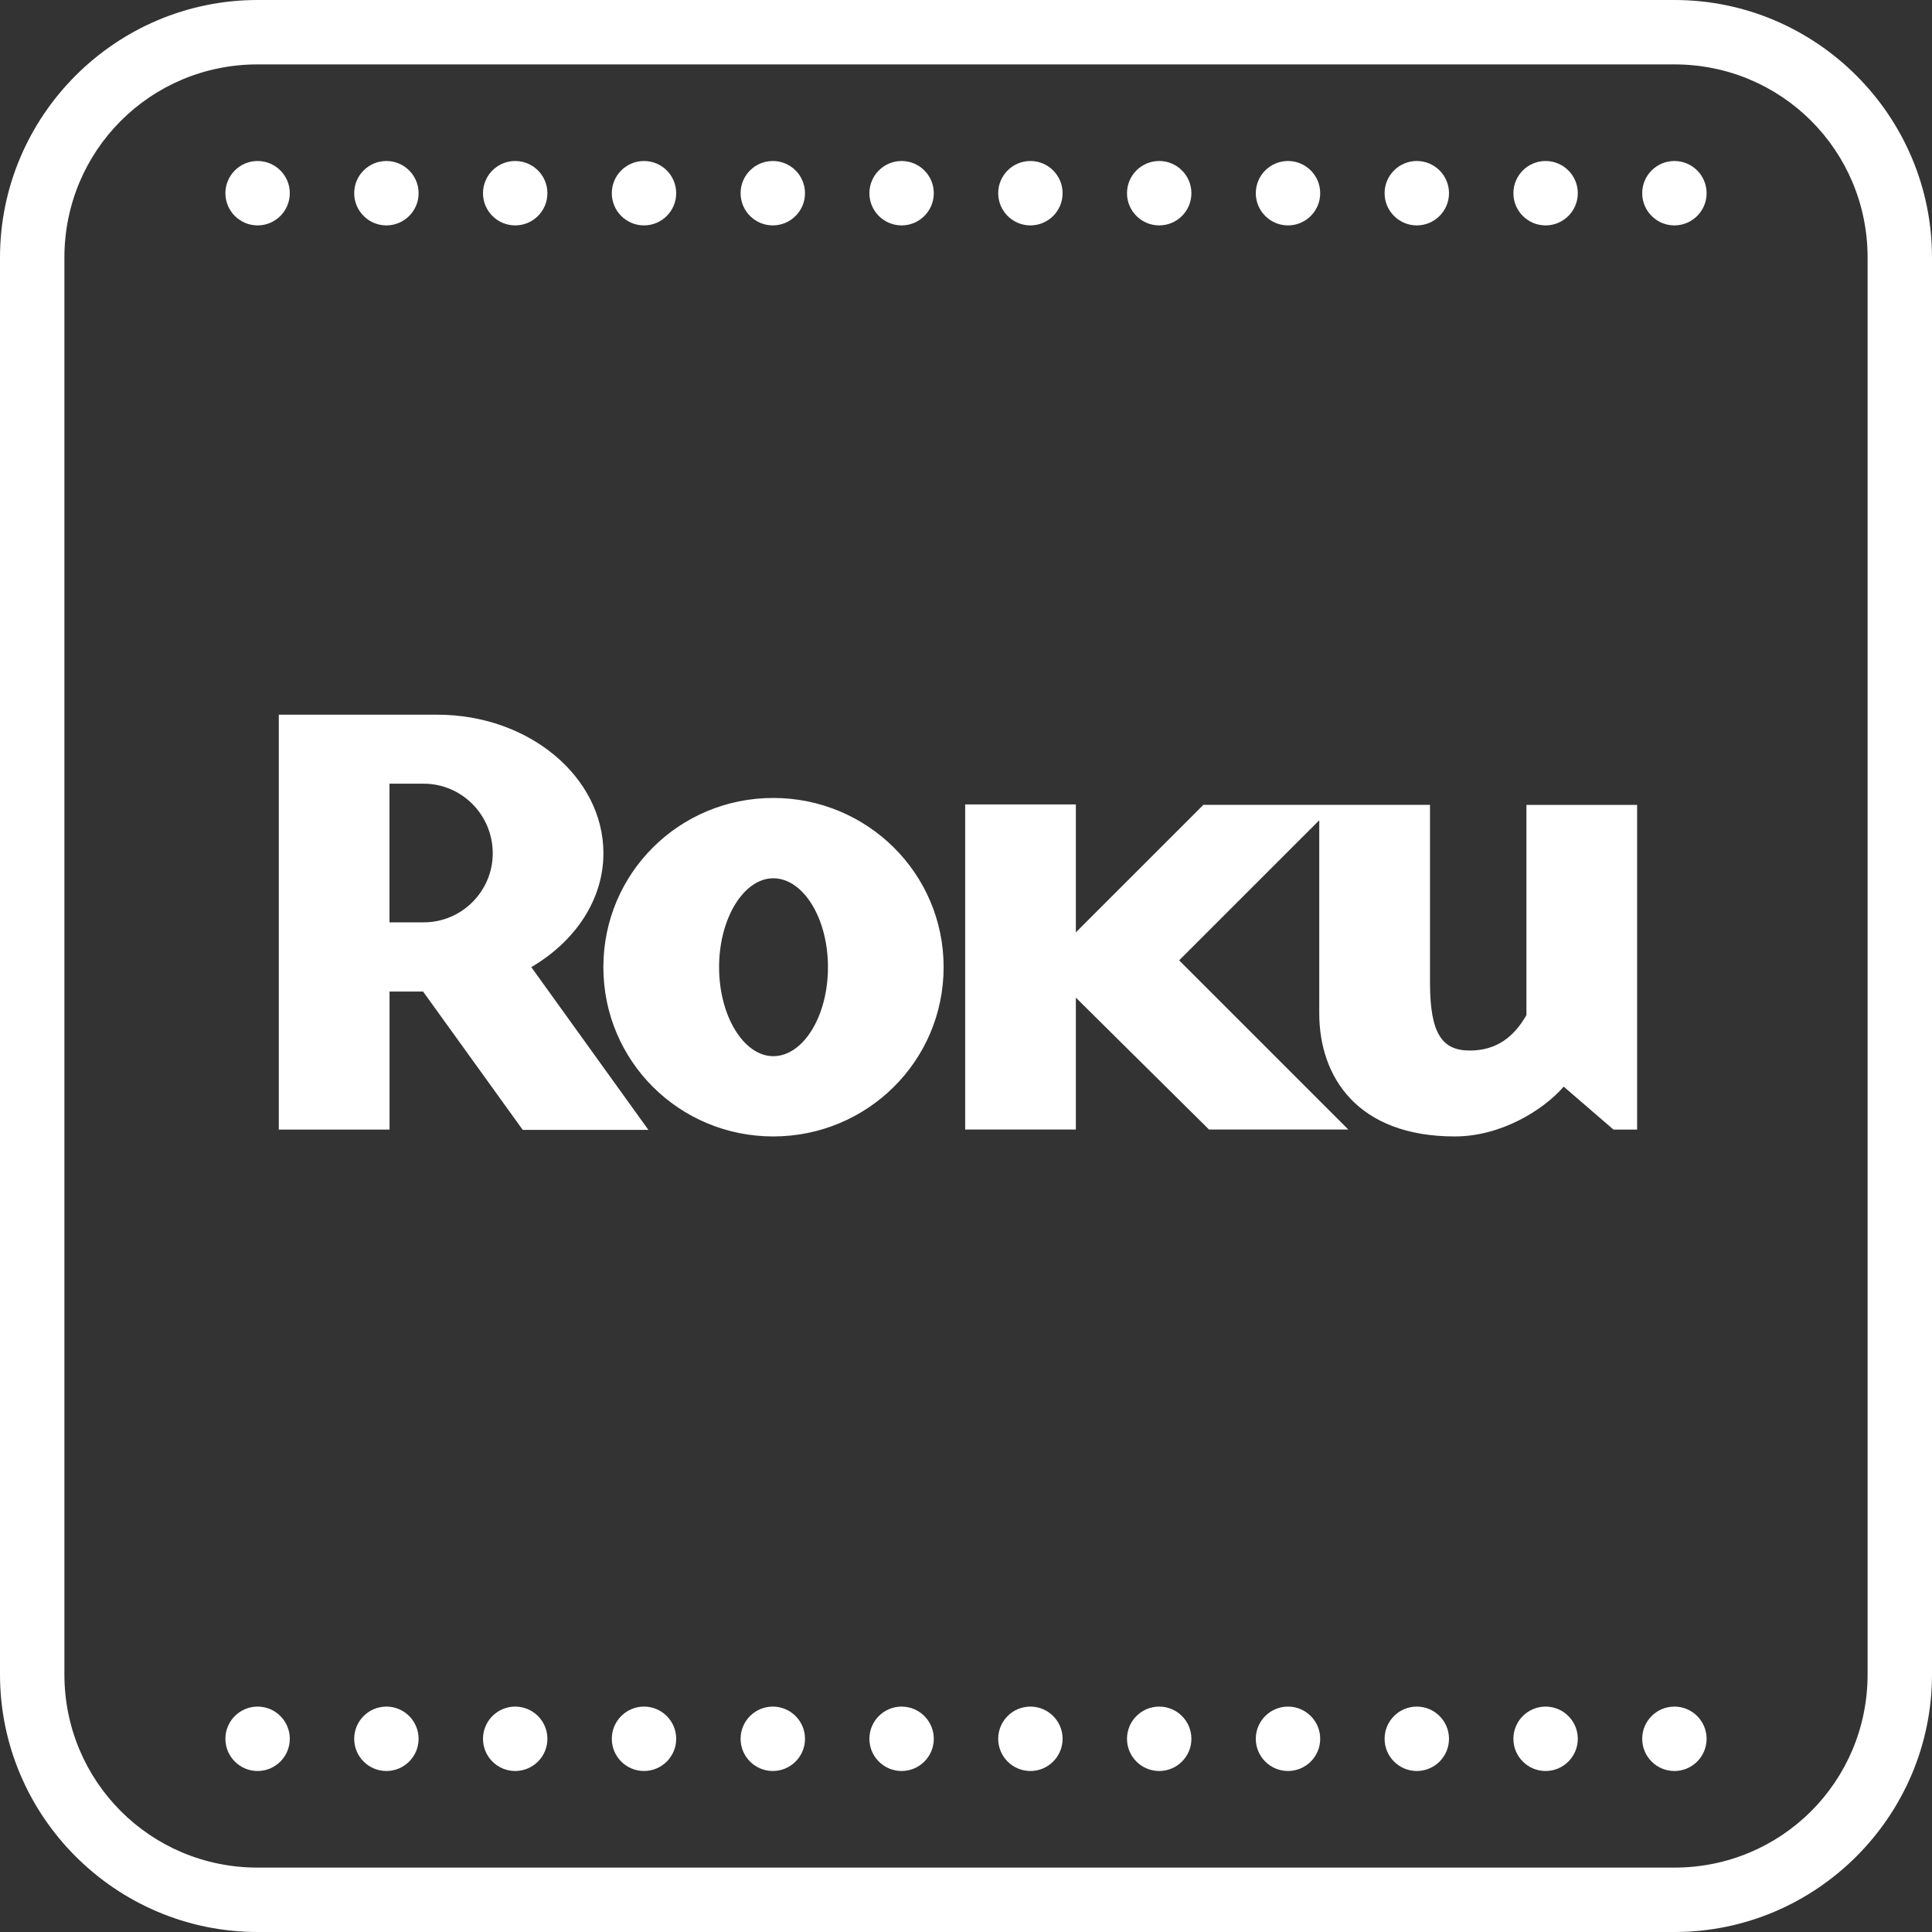 <svg width="96" height="96" viewBox="0 0 96 96" fill="none" xmlns="http://www.w3.org/2000/svg">
<rect x="0" y="0" width="96" height="96" fill="#333333" stroke="none"/>
<path d="M12.8 0C5.75 0 0 5.75 0 12.8V83.2C0 90.25 5.75 96 12.8 96H83.2C90.25 96 96 90.25 96 83.2V12.8C96 5.75 90.25 0 83.2 0H12.8ZM12.8 3.2H83.2C88.522 3.2 92.8 7.478 92.8 12.8V83.2C92.8 88.522 88.522 92.8 83.2 92.8H12.8C7.478 92.8 3.2 88.522 3.2 83.2V12.8C3.2 7.478 7.478 3.2 12.8 3.2ZM12.8 8C11.917 8 11.2 8.717 11.2 9.6C11.2 10.483 11.917 11.2 12.8 11.2C13.683 11.2 14.4 10.483 14.4 9.6C14.4 8.717 13.683 8 12.8 8ZM19.2 8C18.317 8 17.6 8.717 17.6 9.6C17.6 10.483 18.317 11.2 19.2 11.2C20.083 11.2 20.8 10.483 20.8 9.6C20.8 8.717 20.083 8 19.2 8ZM25.6 8C24.717 8 24 8.717 24 9.6C24 10.483 24.717 11.2 25.6 11.2C26.483 11.2 27.2 10.483 27.2 9.6C27.2 8.717 26.483 8 25.6 8ZM32 8C31.117 8 30.4 8.717 30.4 9.6C30.4 10.483 31.117 11.2 32 11.2C32.883 11.2 33.6 10.483 33.6 9.6C33.6 8.717 32.883 8 32 8ZM38.4 8C37.517 8 36.8 8.717 36.8 9.6C36.8 10.483 37.517 11.2 38.4 11.2C39.283 11.2 40 10.483 40 9.6C40 8.717 39.283 8 38.4 8ZM44.8 8C43.917 8 43.2 8.717 43.2 9.6C43.2 10.483 43.917 11.2 44.8 11.2C45.683 11.2 46.4 10.483 46.4 9.6C46.4 8.717 45.683 8 44.8 8ZM51.2 8C50.317 8 49.6 8.717 49.6 9.6C49.6 10.483 50.317 11.2 51.2 11.2C52.083 11.2 52.8 10.483 52.8 9.6C52.8 8.717 52.083 8 51.2 8ZM57.6 8C56.717 8 56 8.717 56 9.6C56 10.483 56.717 11.2 57.6 11.2C58.483 11.2 59.2 10.483 59.2 9.6C59.2 8.717 58.483 8 57.6 8ZM64 8C63.117 8 62.4 8.717 62.4 9.6C62.4 10.483 63.117 11.2 64 11.2C64.883 11.2 65.6 10.483 65.6 9.6C65.6 8.717 64.883 8 64 8ZM70.4 8C69.517 8 68.8 8.717 68.8 9.6C68.8 10.483 69.517 11.2 70.4 11.2C71.283 11.2 72 10.483 72 9.6C72 8.717 71.283 8 70.4 8ZM76.8 8C75.917 8 75.2 8.717 75.2 9.6C75.2 10.483 75.917 11.2 76.8 11.2C77.683 11.2 78.4 10.483 78.4 9.6C78.4 8.717 77.683 8 76.8 8ZM83.2 8C82.317 8 81.6 8.717 81.6 9.6C81.6 10.483 82.317 11.2 83.2 11.2C84.083 11.2 84.8 10.483 84.8 9.6C84.8 8.717 84.083 8 83.2 8ZM13.853 35.513V56.128H19.356V49.269H21.022L25.975 56.144H32.219L26.4 48.056C28.563 46.789 29.984 44.721 29.984 42.403C29.984 38.603 26.278 35.513 21.734 35.513H13.853ZM19.353 38.941H21.053C22.939 38.941 24.484 40.485 24.484 42.403C24.484 44.289 22.939 45.833 21.053 45.831H19.353V38.941ZM38.422 39.65C33.753 39.65 29.981 43.391 29.981 48.056C29.981 52.727 33.753 56.469 38.422 56.469C43.091 56.469 46.888 52.727 46.888 48.056C46.888 43.391 43.091 39.652 38.422 39.65ZM47.959 39.972V56.125H53.459V49.572L60.075 56.125H66.997L58.591 47.719L65.553 40.759V50.347C65.553 53.531 67.468 56.469 72.291 56.469C74.58 56.469 76.679 55.168 77.7 53.994L80.172 56.128H81.347V39.994H75.847V48.4V50.441C75.228 51.522 74.366 52.2 73.031 52.2C71.679 52.2 71.056 51.398 71.056 48.831V48.153V39.991H59.797L53.459 46.328V39.972H47.959ZM38.422 43.641C39.908 43.641 41.141 45.616 41.141 48.059C41.141 50.503 39.908 52.481 38.422 52.481C36.971 52.481 35.731 50.504 35.731 48.059C35.731 45.615 36.969 43.641 38.422 43.641ZM12.8 84.8C11.917 84.8 11.2 85.517 11.2 86.4C11.2 87.283 11.917 88 12.8 88C13.683 88 14.4 87.283 14.4 86.4C14.4 85.517 13.683 84.8 12.8 84.8ZM19.2 84.8C18.317 84.8 17.6 85.517 17.6 86.4C17.6 87.283 18.317 88 19.2 88C20.083 88 20.8 87.283 20.8 86.4C20.8 85.517 20.083 84.8 19.2 84.8ZM25.6 84.8C24.717 84.8 24 85.517 24 86.4C24 87.283 24.717 88 25.6 88C26.483 88 27.2 87.283 27.2 86.4C27.2 85.517 26.483 84.8 25.6 84.8ZM32 84.8C31.117 84.8 30.4 85.517 30.4 86.4C30.4 87.283 31.117 88 32 88C32.883 88 33.6 87.283 33.6 86.4C33.6 85.517 32.883 84.8 32 84.8ZM38.4 84.8C37.517 84.8 36.8 85.517 36.8 86.4C36.8 87.283 37.517 88 38.4 88C39.283 88 40 87.283 40 86.4C40 85.517 39.283 84.8 38.4 84.8ZM44.8 84.8C43.917 84.8 43.2 85.517 43.2 86.4C43.2 87.283 43.917 88 44.8 88C45.683 88 46.4 87.283 46.4 86.4C46.4 85.517 45.683 84.8 44.8 84.8ZM51.2 84.8C50.317 84.8 49.6 85.517 49.6 86.4C49.6 87.283 50.317 88 51.2 88C52.083 88 52.8 87.283 52.8 86.4C52.8 85.517 52.083 84.8 51.2 84.8ZM57.6 84.8C56.717 84.8 56 85.517 56 86.4C56 87.283 56.717 88 57.6 88C58.483 88 59.2 87.283 59.2 86.4C59.2 85.517 58.483 84.8 57.6 84.8ZM64 84.8C63.117 84.8 62.4 85.517 62.4 86.4C62.4 87.283 63.117 88 64 88C64.883 88 65.6 87.283 65.6 86.4C65.6 85.517 64.883 84.8 64 84.8ZM70.4 84.8C69.517 84.8 68.8 85.517 68.8 86.4C68.8 87.283 69.517 88 70.4 88C71.283 88 72 87.283 72 86.4C72 85.517 71.283 84.8 70.4 84.8ZM76.8 84.8C75.917 84.8 75.2 85.517 75.2 86.4C75.2 87.283 75.917 88 76.8 88C77.683 88 78.4 87.283 78.4 86.4C78.4 85.517 77.683 84.8 76.8 84.8ZM83.2 84.8C82.317 84.8 81.6 85.517 81.6 86.4C81.6 87.283 82.317 88 83.2 88C84.083 88 84.8 87.283 84.8 86.4C84.8 85.517 84.083 84.8 83.2 84.8Z" fill="white"/>
</svg>
